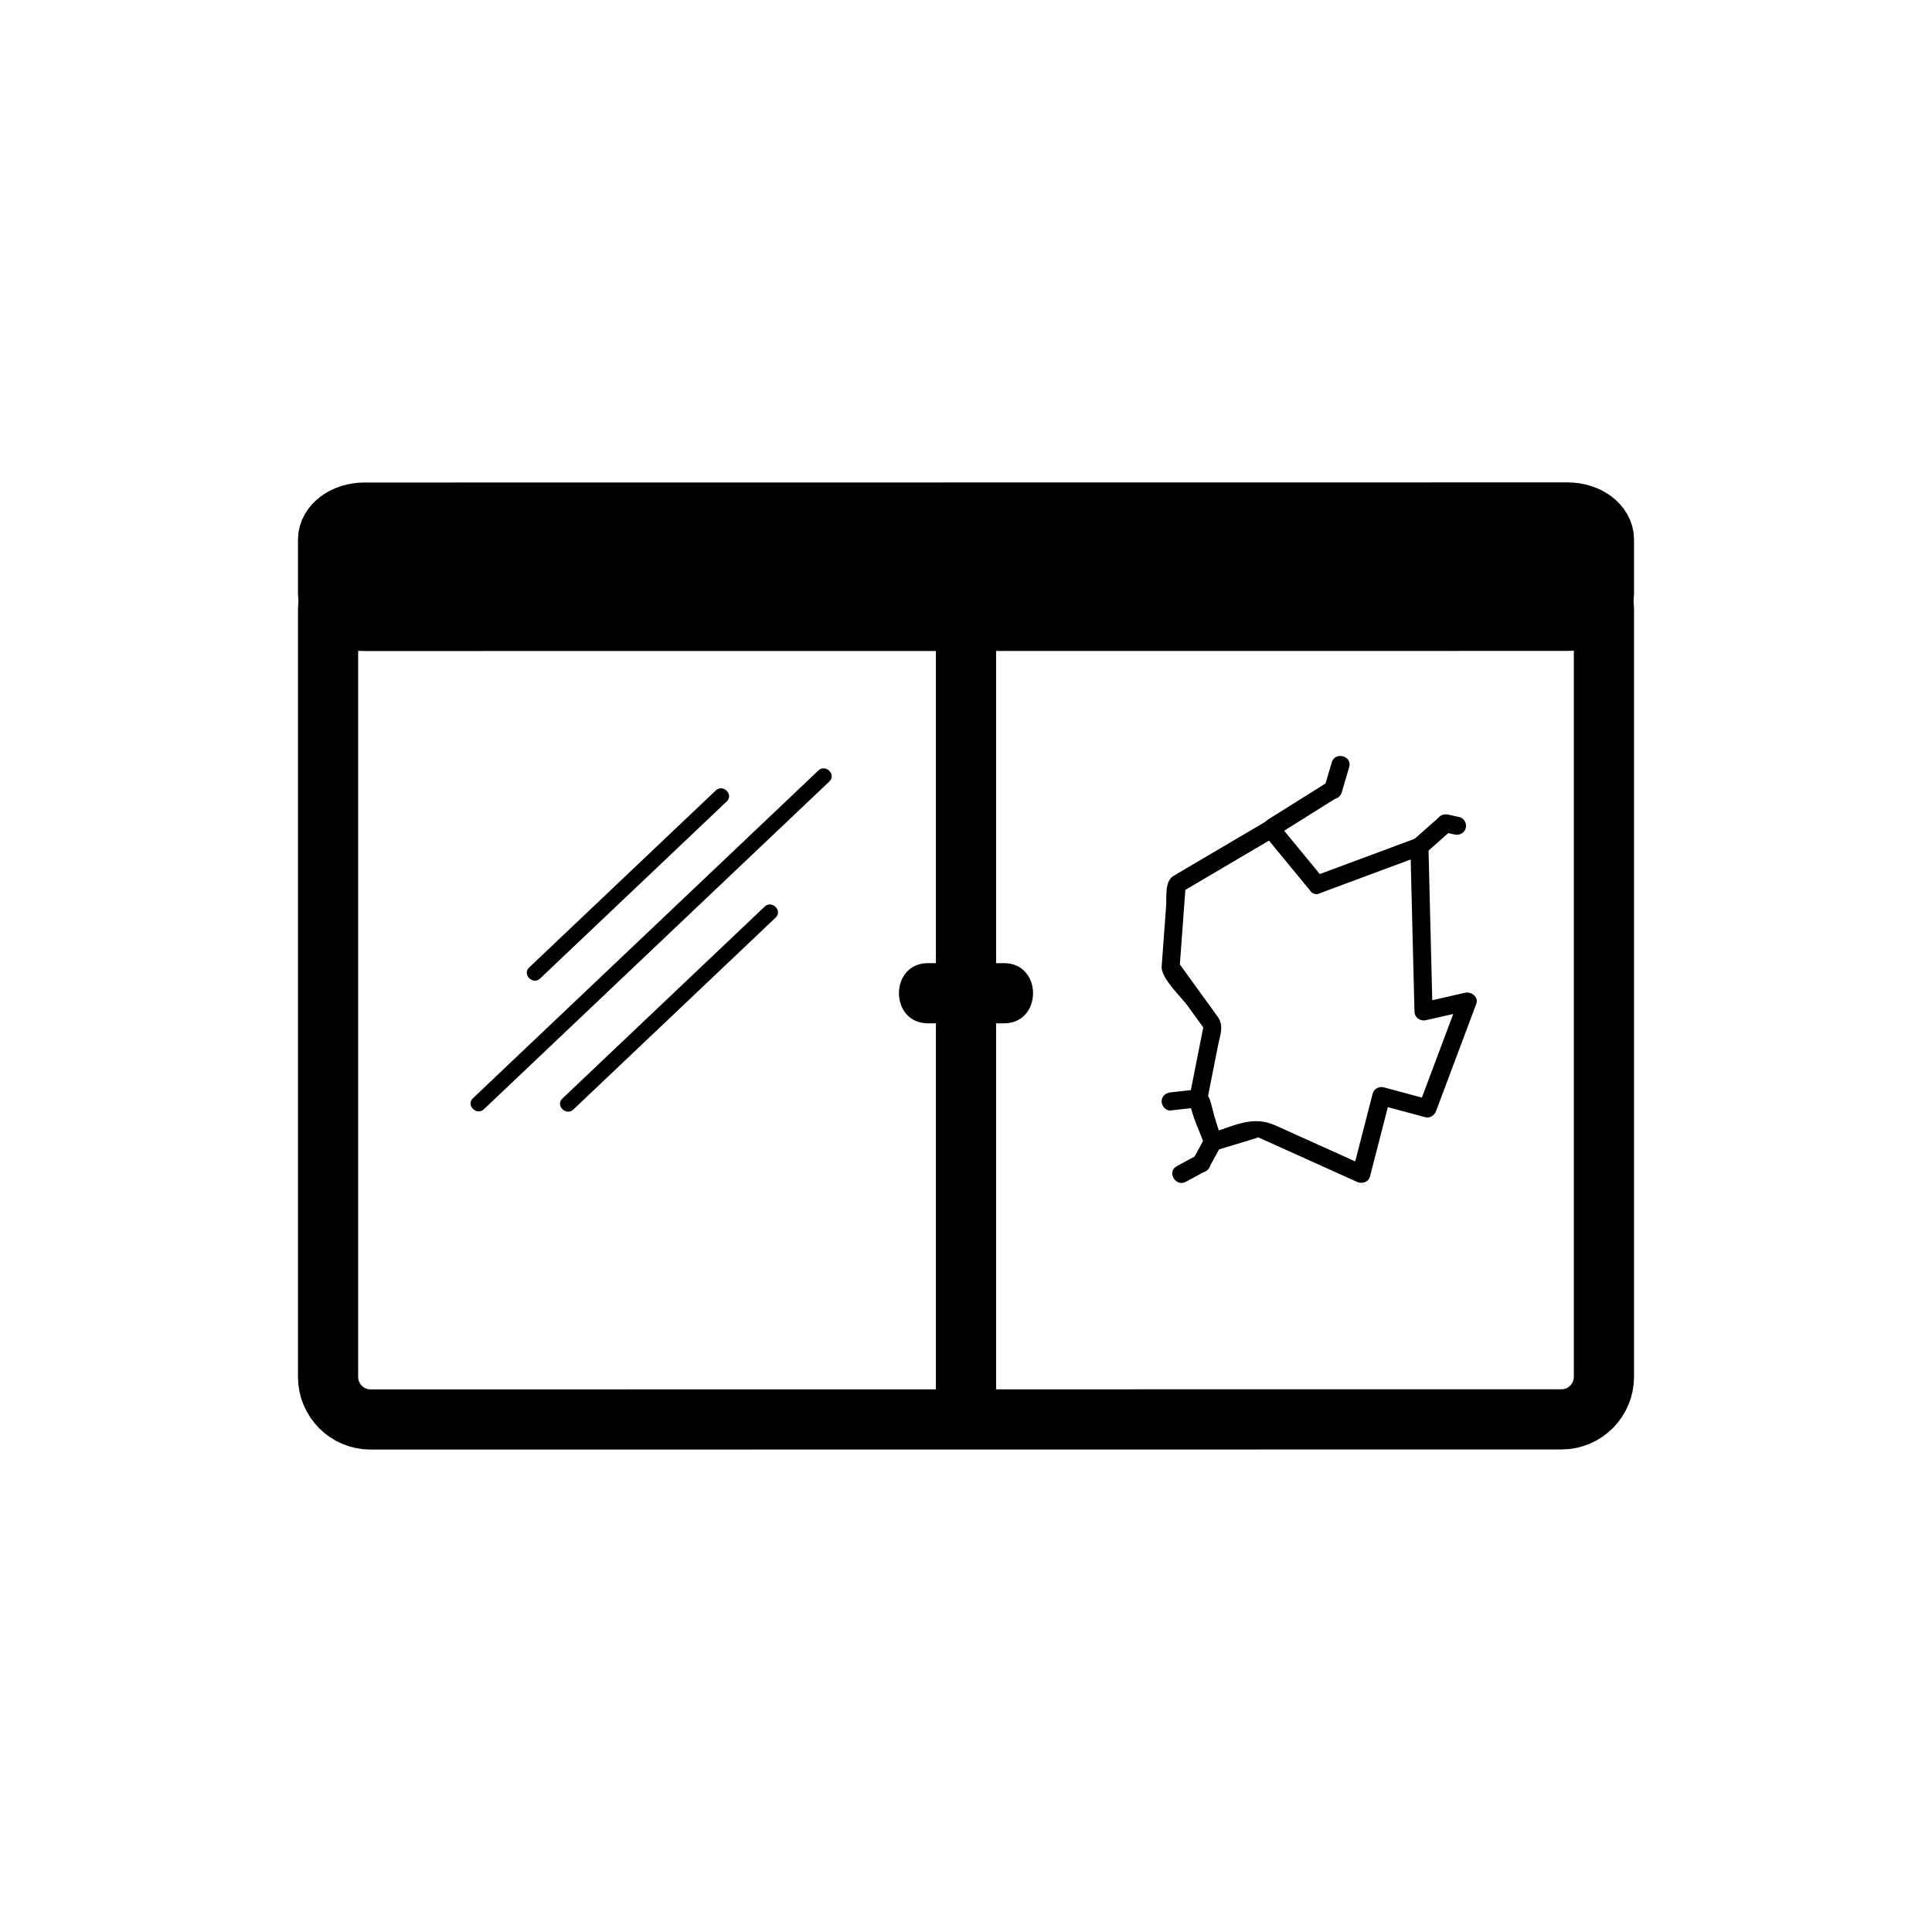 <svg xmlns="http://www.w3.org/2000/svg" viewBox="20 20 321 321">
<path fill="none"  stroke="#000" stroke-width="10" d="m286.492,248.742c0,3.912-3.156,7.084-7.049,7.084l-197.886,.02c-3.894,0-7.05-3.172-7.05-7.082v-127.5c0-3.911 3.156-7.083 7.05-7.083l197.886-.021c3.893,0 7.049,3.172 7.049,7.083v127.499z"/>
<path fill="#000" d="m174.195,190.025c4.203,0 8.406,0 12.609,0 6.448,0 6.448-10 0-10-4.203,0-8.406,0-12.609,0-6.448,0-6.448,10 0,10z"/>
<g fill="none"  stroke="#000" stroke-width="10">
<path d="m180.5,115.024 0,137.173"/>
<path d="m286.492,118.649c0,2.485-2.71,4.5-6.053,4.5l-199.879,.021c-3.342,0-6.052-2.015-6.052-4.5v-9c0-2.485 2.71-4.5 6.052-4.5l199.879-.021c3.343,0 6.053,2.015 6.053,4.5v9z"/>
</g>
<g fill="#000">
<path d="m109.743,182.574c10.333-9.804 20.667-19.607 31-29.412 1.209-1.147-.618-2.969-1.824-1.824-10.333,9.804-20.667,19.607-31,29.412-1.21,1.147 .618,2.969 1.824,1.824z"/>
<path d="m100.401,204.298c19.131-18.151 38.263-36.302 57.394-54.453 1.209-1.147-.618-2.969-1.824-1.824-19.131,18.151-38.263,36.302-57.394,54.453-1.209,1.147 .618,2.968 1.824,1.824z"/>
<path d="m115.265,204.342c11.202-10.627 22.403-21.255 33.604-31.882 1.209-1.147-.618-2.969-1.824-1.824-11.202,10.627-22.403,21.255-33.604,31.882-1.21,1.147 .618,2.968 1.824,1.824z"/>
<path d="m239.205,168.442c5.676-2.109 11.352-4.219 17.026-6.329-.633-.482-1.266-.964-1.898-1.446 .227,9.13 .452,18.26 .679,27.391 .024,1.005 .936,1.666 1.898,1.446 2.44-.556 4.881-1.111 7.321-1.667-.614-.615-1.229-1.23-1.845-1.845-2.223,5.925-4.444,11.851-6.667,17.776 .615-.35 1.23-.699 1.845-1.048-2.551-.686-5.103-1.372-7.654-2.058-.779-.21-1.641,.253-1.845,1.048-1.111,4.315-2.223,8.632-3.334,12.948 .734-.299 1.469-.598 2.203-.896-4.997-2.254-9.995-4.508-14.992-6.762-3.852-1.737-6.839,.063-10.829,1.277 .614,.349 1.229,.698 1.845,1.048-.389-1.262-.778-2.523-1.167-3.785-.236-.768-.938-4.142-1.148-3.082 .588-2.97 1.177-5.938 1.765-8.907 .35-1.768 .981-3.135-.12-4.658-2.084-2.884-4.168-5.768-6.251-8.651-.533-.737-.069,.875-.011,.075 .04-.537 .08-1.075 .119-1.612 .133-1.794 .265-3.588 .397-5.383 .124-1.688 .249-3.375 .374-5.063 .167-2.271-.936,.162-.146-.303 5.056-2.979 10.11-5.958 15.165-8.936-.605-.079-1.212-.157-1.817-.235 2.543,3.09 5.086,6.181 7.629,9.271 1.23,1.495 3.34-.64 2.121-2.121-2.543-3.09-5.086-6.181-7.629-9.271-.422-.513-1.279-.552-1.817-.235-5.146,3.033-10.292,6.065-15.438,9.097-1.509,.889-1.124,3.493-1.234,4.984-.247,3.355-.495,6.71-.742,10.066-.143,1.934 3.257,5.081 4.286,6.503 .895,1.238 1.789,2.476 2.683,3.714 .6,.829 .205-1.406 .018-.459-.16,.806-.319,1.612-.479,2.419-.594,3.001-1.188,6.001-1.782,9.002-.468,2.359 1.638,6.11 2.334,8.367 .235,.765 1.045,1.292 1.845,1.048 2.21-.673 4.42-1.346 6.63-2.019 1.813-.552-.641-.702 .424-.222 .942,.425 1.885,.851 2.827,1.275 4.543,2.049 9.086,4.098 13.63,6.146 .857,.387 1.942,.118 2.203-.896 1.111-4.315 2.223-8.632 3.334-12.948-.615,.35-1.23,.699-1.845,1.048 2.551,.686 5.103,1.372 7.654,2.058 .844,.227 1.557-.279 1.845-1.048 2.223-5.925 4.444-11.851 6.667-17.776 .426-1.136-.825-2.077-1.845-1.845-2.44,.556-4.881,1.111-7.321,1.667 .633,.482 1.266,.964 1.898,1.446-.227-9.13-.452-18.26-.679-27.391-.022-.905-.954-1.797-1.898-1.446-5.676,2.109-11.352,4.219-17.026,6.329-1.8,.669-1.023,3.57 .794,2.894z"/>
<path d="m220.878,214.022c.522-.957 1.045-1.914 1.567-2.871 .928-1.698-1.663-3.212-2.59-1.514-.522,.957-1.045,1.914-1.567,2.871-.928,1.699 1.663,3.213 2.59,1.514 .522-.957 1.045-1.914 1.567-2.871 .928-1.698-1.663-3.212-2.59-1.514-.522,.957-1.045,1.914-1.567,2.871-.928,1.699 1.663,3.213 2.59,1.514z"/>
<path d="m217.027,216.353c1.104-.597 2.209-1.194 3.313-1.792 1.702-.92 .188-3.511-1.514-2.59-1.104,.597-2.209,1.194-3.313,1.792-1.701,.92-.187,3.51 1.514,2.59z"/>
<path d="m219.295,200.954c-1.599,.182-3.196,.362-4.795,.544-.813,.092-1.5,.612-1.5,1.5 0,.748 .686,1.593 1.5,1.5 1.599-.182 3.196-.362 4.795-.544 .813-.092 1.5-.612 1.5-1.5 0-.748-.686-1.593-1.5-1.5z"/>
<path d="m256.894,161.728c1.458-1.292 2.917-2.583 4.375-3.875 1.451-1.285-.679-3.399-2.121-2.121-1.458,1.292-2.917,2.583-4.375,3.875-1.452,1.285 .678,3.398 2.121,2.121z"/>
<path d="m259.81,158.238c.625,.138 1.25,.275 1.875,.412 .798,.175 1.62-.229 1.845-1.047 .208-.757-.249-1.67-1.048-1.845-.625-.138-1.25-.275-1.875-.412-.798-.175-1.62,.229-1.845,1.047-.208,.757 .249,1.67 1.048,1.845z"/>
<path d="m240.54,149.982c-3.278,2.055-6.557,4.11-9.834,6.166-1.635,1.025-.13,3.622 1.514,2.591 3.278-2.055 6.557-4.11 9.834-6.166 1.634-1.025 .13-3.621-1.514-2.591z"/>
<path d="m242.923,151.677c.414-1.407 .829-2.814 1.243-4.221 .548-1.86-2.348-2.649-2.893-.798-.414,1.407-.829,2.814-1.243,4.221-.548,1.86 2.348,2.649 2.893,.798z"/>
</g>
</svg>
